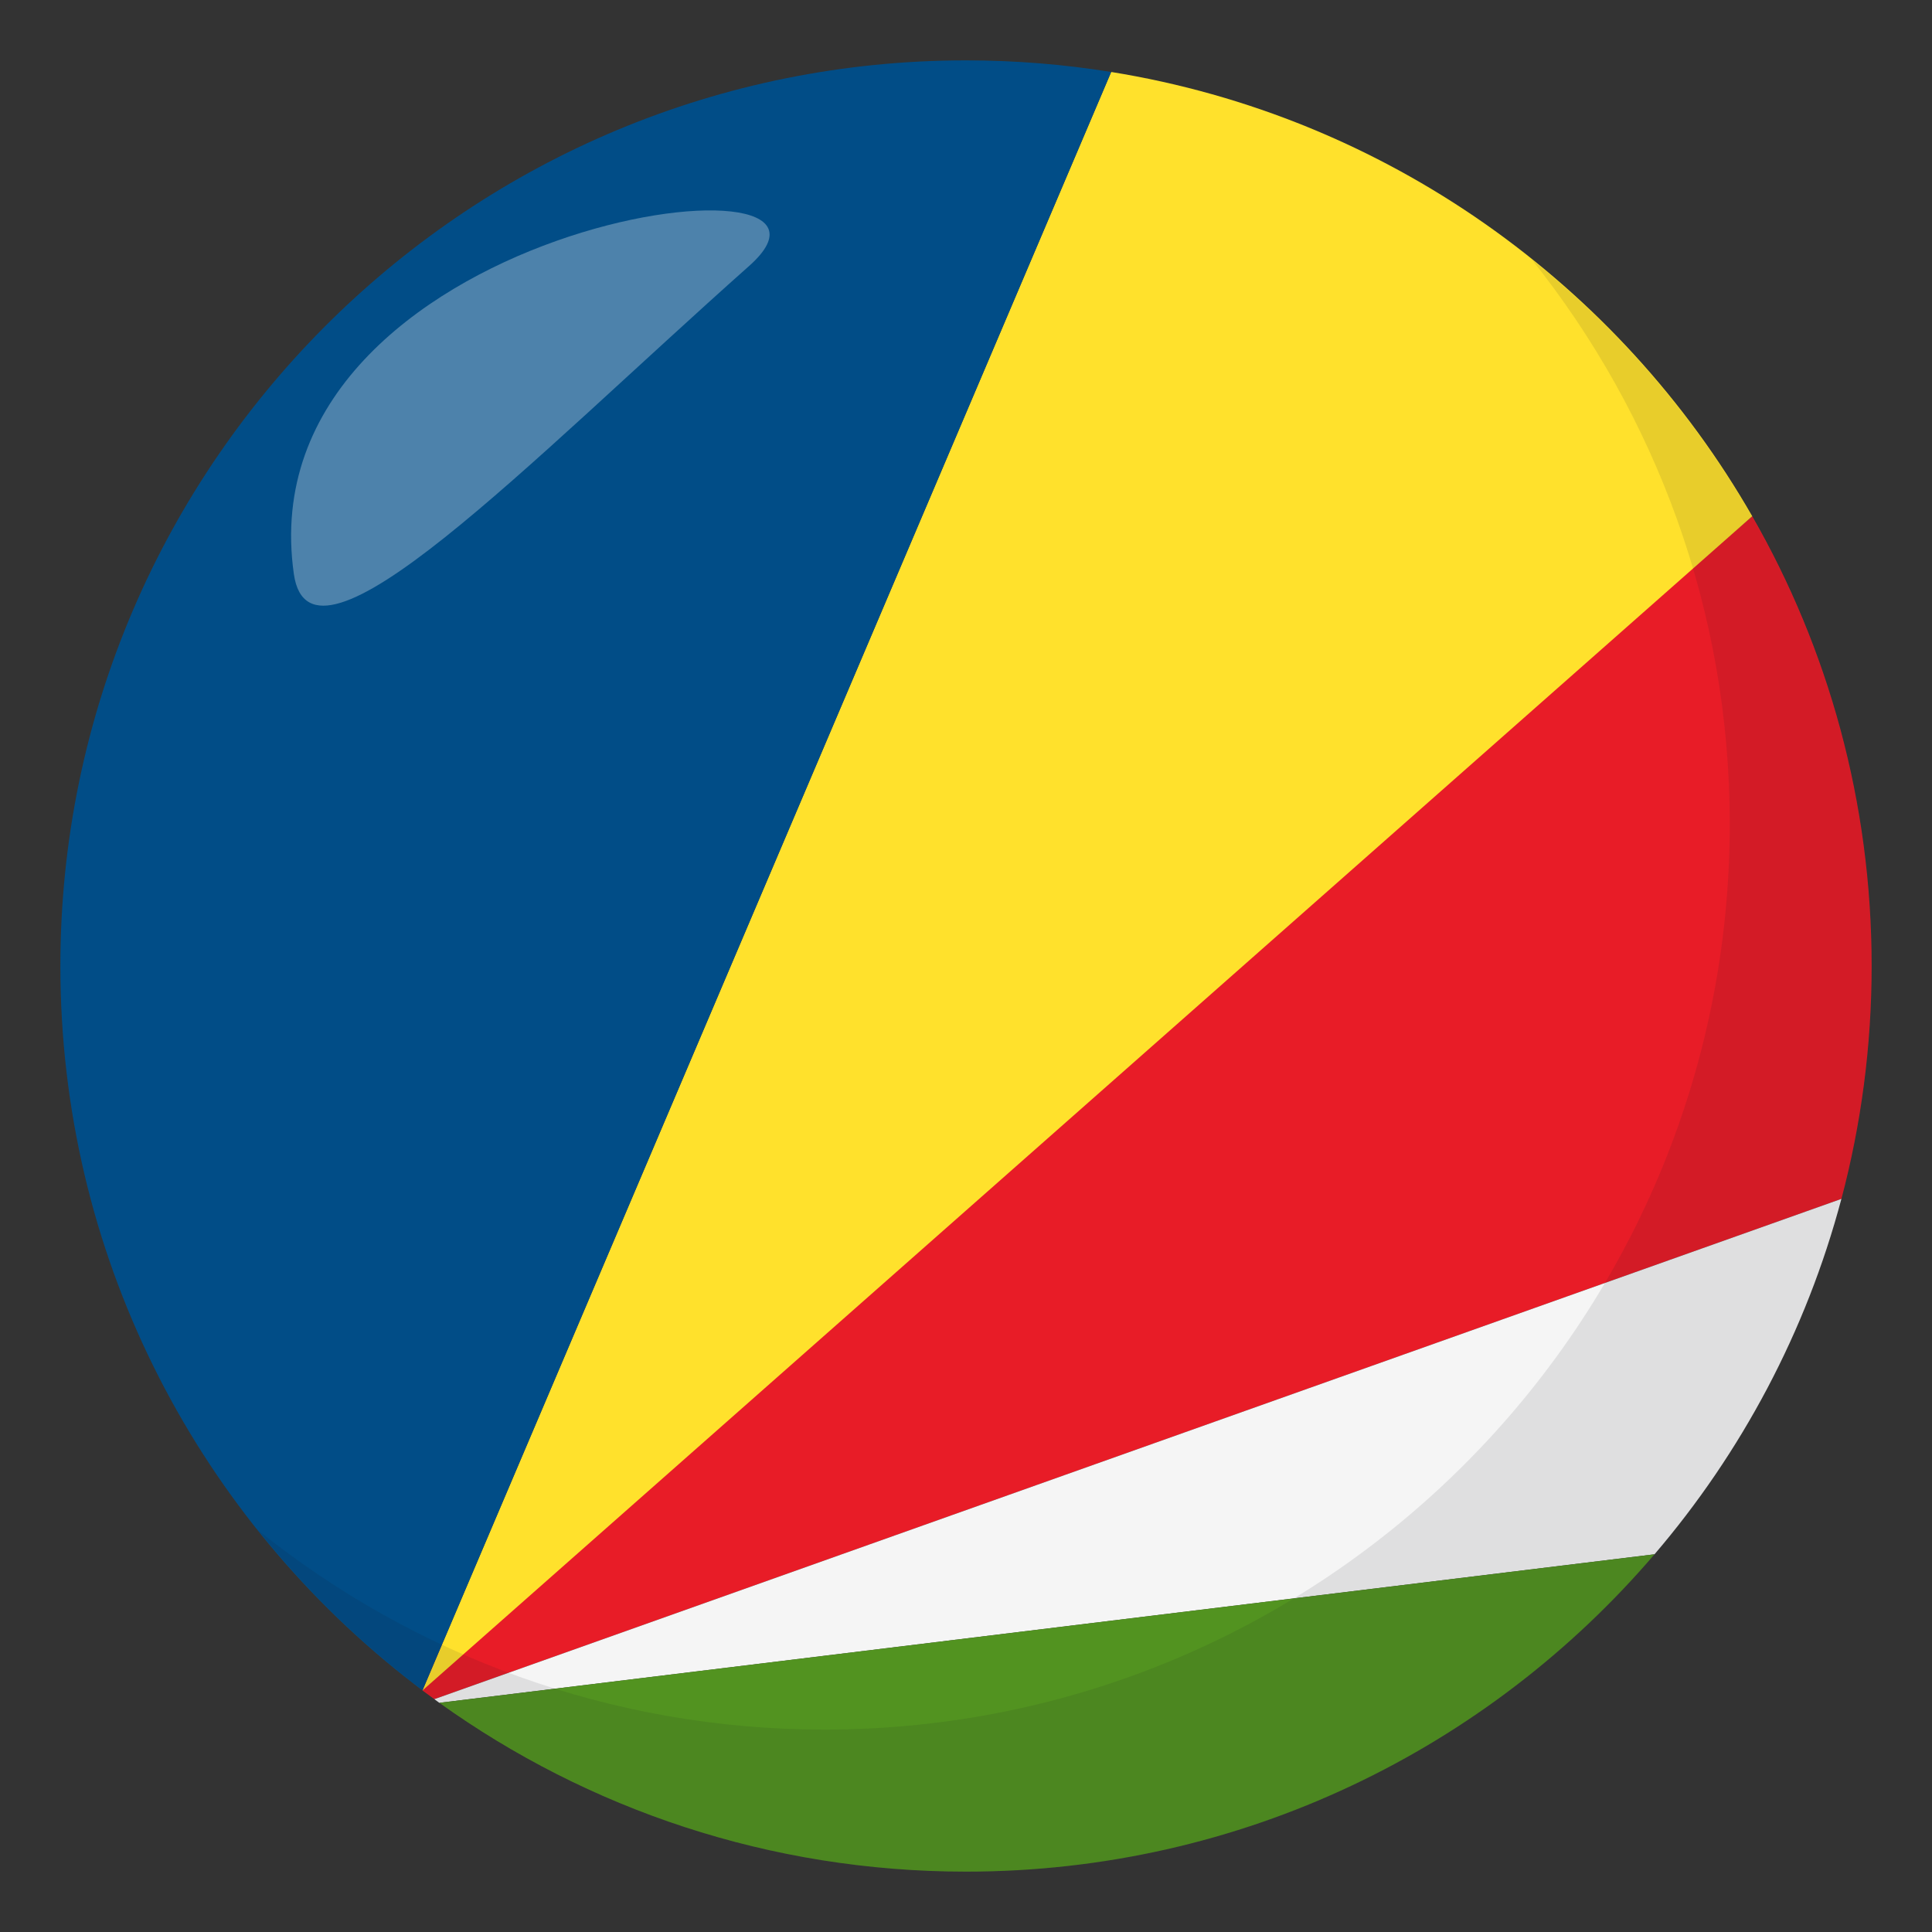<?xml version="1.0" encoding="utf-8"?>
<!-- Generator: Adobe Illustrator 15.0.0, SVG Export Plug-In . SVG Version: 6.00 Build 0)  -->
<!DOCTYPE svg PUBLIC "-//W3C//DTD SVG 1.1//EN" "http://www.w3.org/Graphics/SVG/1.1/DTD/svg11.dtd">
<svg version="1.1" id="Layer_1" xmlns="http://www.w3.org/2000/svg" xmlns:xlink="http://www.w3.org/1999/xlink" x="0px" y="0px"
	 width="64px" height="64px" viewBox="0 0 64 64" enable-background="new 0 0 64 64" xml:space="preserve">
<rect x="0" y="0" width="64" height="64" fill="#333333" stroke="none"/>
<path fill="#E81C27" d="M62,32c0-5.422-1.438-10.51-3.955-14.898L14.687,54.373l-0.691,1.625c0.13,0.098,0.262,0.193,0.394,0.289
	l46.609-16.572C61.65,37.254,62,34.668,62,32z"/>
<path fill="#FFE12C" d="M58.045,17.101C53.632,9.404,45.904,3.851,36.809,2.384L13.995,55.998L58.045,17.101z"/>
<path fill="#014D87" d="M32,2c-8.191,0-15.615,3.285-21.029,8.607C5.435,16.05,2,23.623,2,32c0,9.526,4.441,18.014,11.364,23.51
	c0.124,0.098,0.248,0.193,0.373,0.291c0.086,0.064,0.171,0.133,0.258,0.197l0.691-1.625L36.809,2.384C35.243,2.132,33.638,2,32,2z"
	/>
<path fill="#F5F5F5" d="M14.389,56.287c0.056,0.039,0.11,0.082,0.166,0.121l40.252-4.92c2.877-3.363,5.021-7.369,6.191-11.773
	L14.389,56.287z"/>
<path fill="#529320" d="M32,62c9.129,0,17.305-4.078,22.807-10.512l-40.252,4.92C19.471,59.928,25.494,62,32,62z"/>
<path opacity="0.1" fill="#1A1626" d="M50.737,8.589C54.834,13.72,57.3,20.212,57.3,27.291c0,16.569-13.429,30.004-29.995,30.004
	c-7.101,0-13.609-2.479-18.744-6.594C14.055,57.58,22.503,62,32.004,62c16.565,0,29.994-13.432,29.994-30
	C61.998,22.527,57.596,14.089,50.737,8.589z"/>
<path opacity="0.3" fill-rule="evenodd" clip-rule="evenodd" fill="#FFFFFF" d="M9.734,19.013c0.549,3.865,7.767-3.699,15.08-10.201
	C29.531,4.628,8.083,7.384,9.734,19.013z"/>
</svg>
